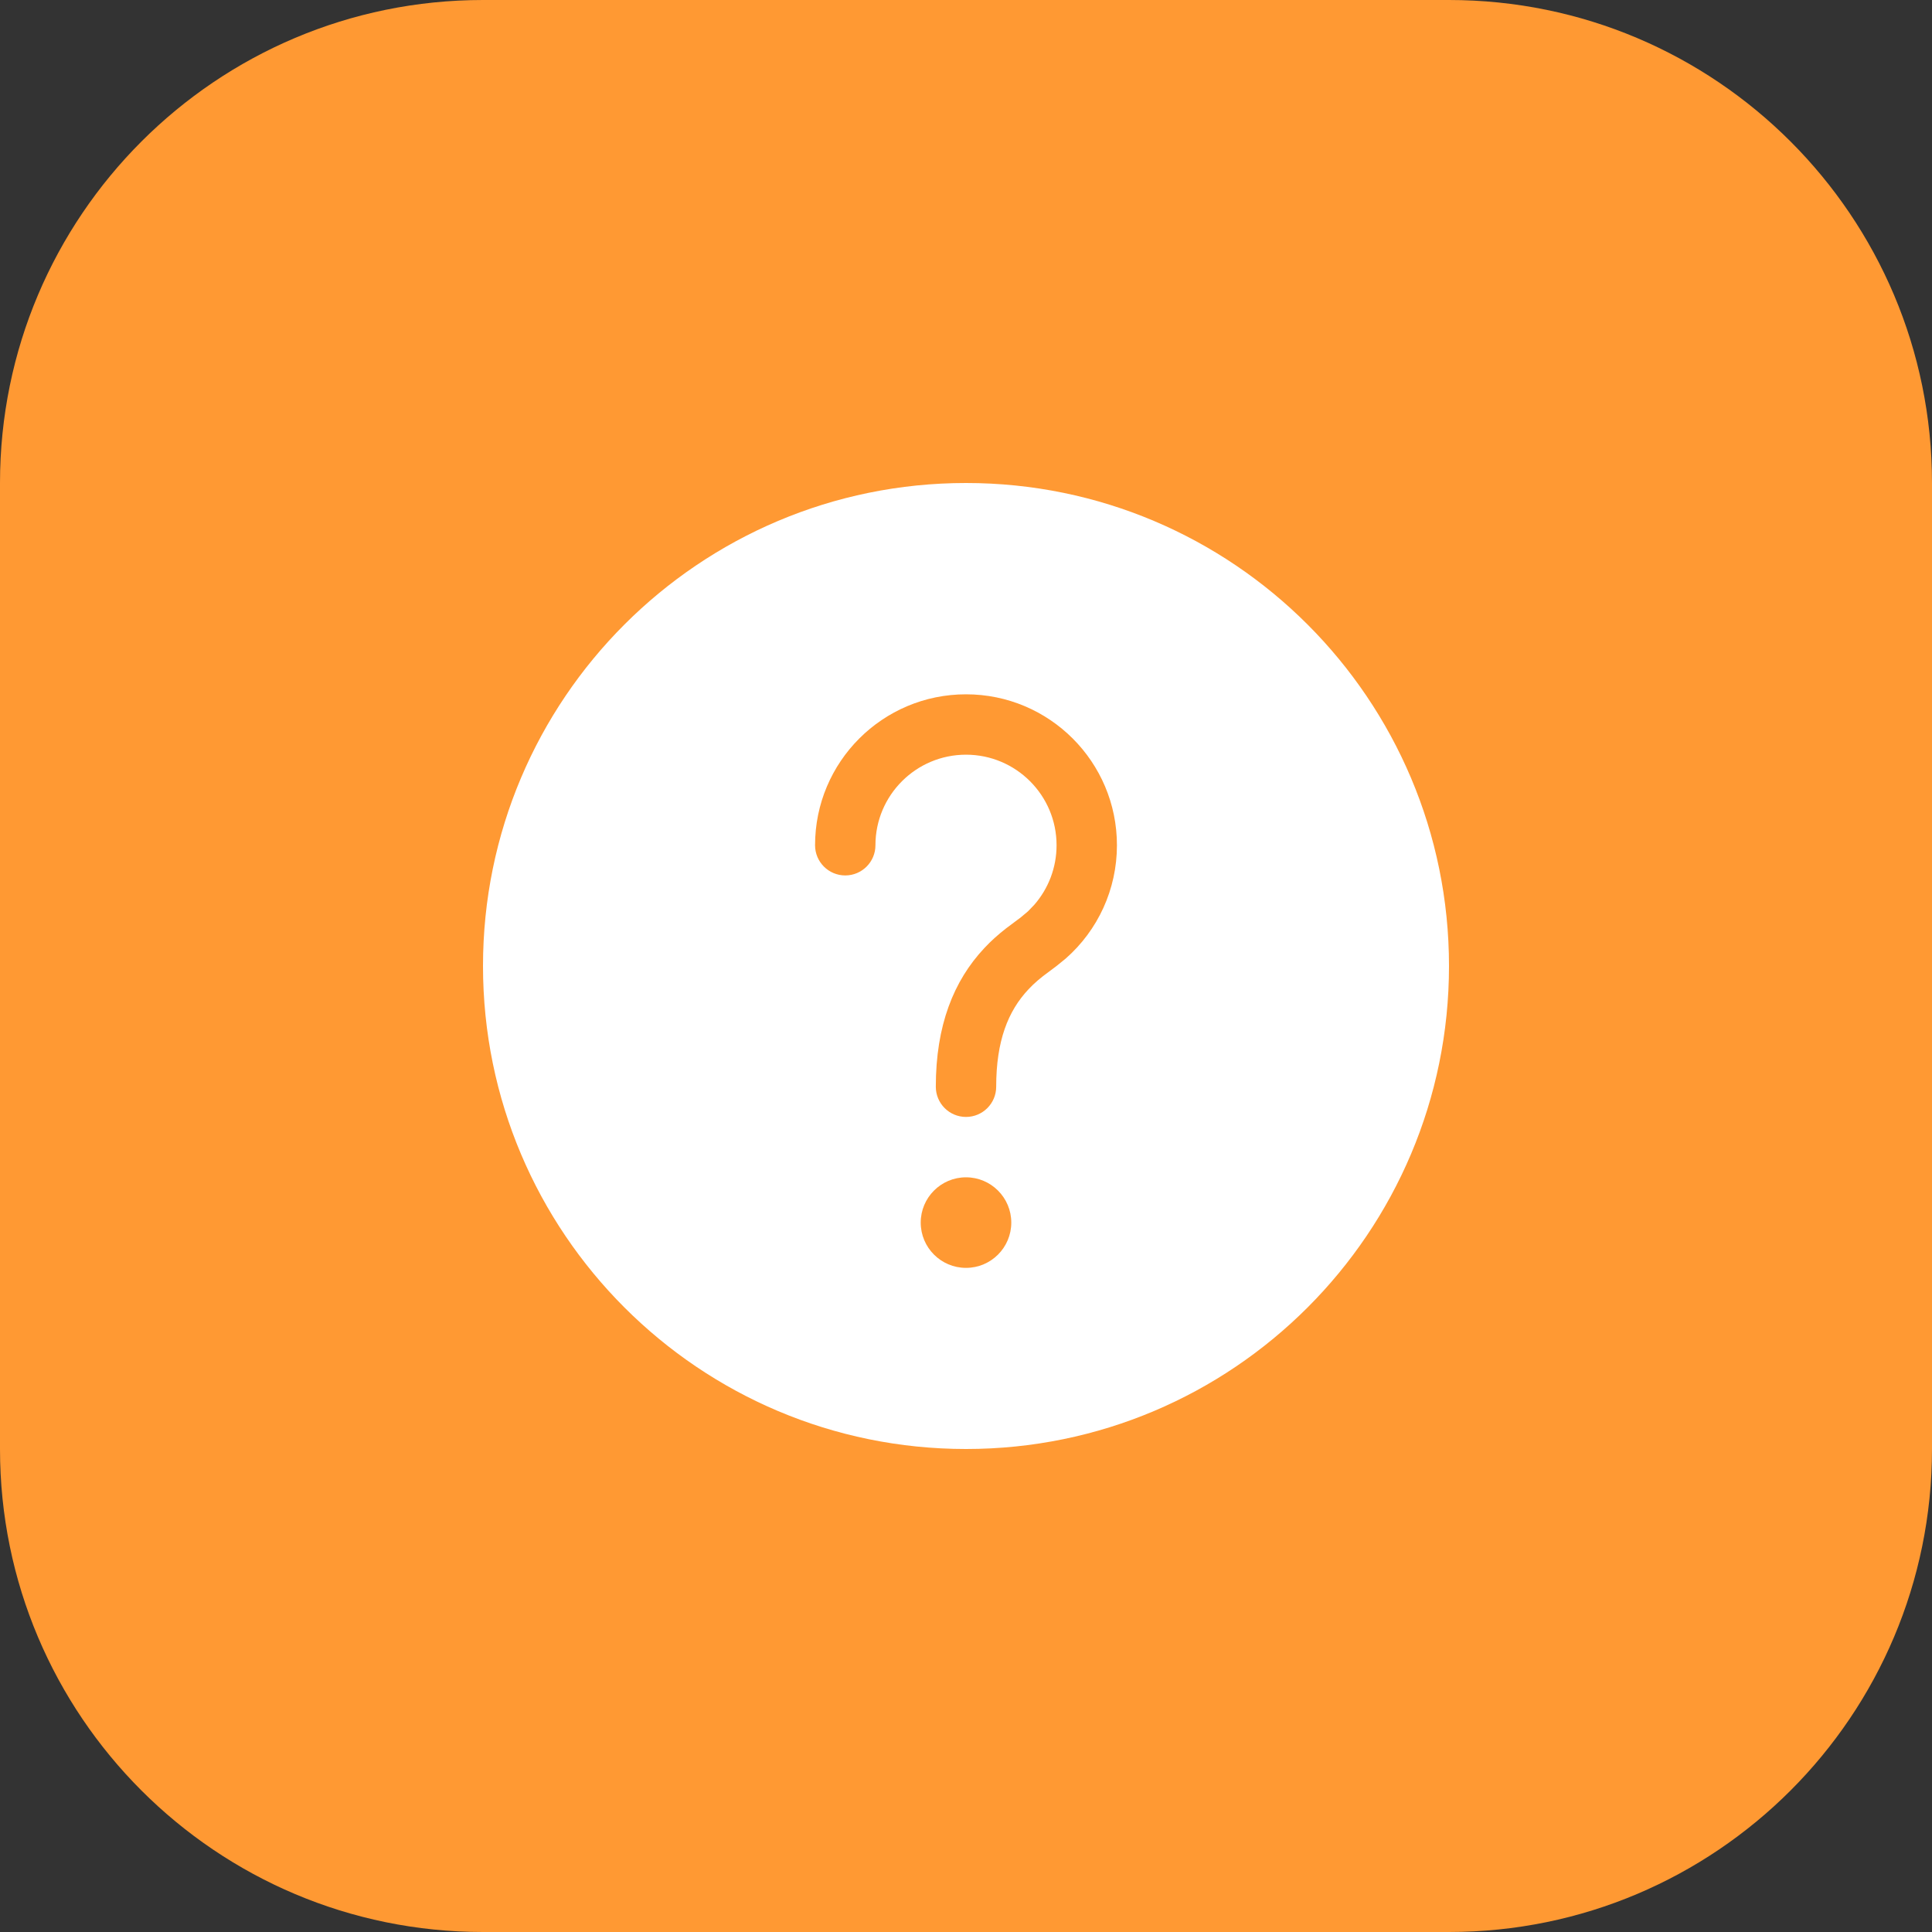 <svg width="32" height="32" viewBox="0 0 32 32" fill="none" xmlns="http://www.w3.org/2000/svg">
<rect x="0" y="0" width="32" height="32" fill="#333333" stroke="none"/>
<path d="M0 8C0 3.582 3.582 0 8 0H24C28.418 0 32 3.582 32 8V24C32 28.418 28.418 32 24 32H8C3.582 32 0 28.418 0 24V8Z" fill="#FF9933"/>
<path d="M16 8C20.418 8 24 11.582 24 16C24 20.418 20.418 24 16 24C11.582 24 8 20.418 8 16C8 11.582 11.582 8 16 8ZM16 19.5C15.586 19.5 15.25 19.836 15.25 20.25C15.25 20.664 15.586 21 16 21C16.414 21 16.75 20.664 16.75 20.25C16.75 19.836 16.414 19.5 16 19.5ZM16 11.5C14.619 11.5 13.5 12.619 13.5 14C13.5 14.276 13.724 14.5 14 14.5C14.276 14.5 14.5 14.276 14.5 14C14.5 13.172 15.172 12.5 16 12.5C16.828 12.5 17.5 13.172 17.5 14C17.5 14.369 17.366 14.716 17.132 14.985L17.026 15.095L16.908 15.194L16.661 15.379C16.532 15.48 16.416 15.583 16.305 15.702C15.793 16.247 15.5 16.988 15.5 18C15.5 18.276 15.724 18.5 16 18.5C16.276 18.5 16.5 18.276 16.5 18C16.5 17.242 16.696 16.746 17.035 16.386L17.11 16.31L17.191 16.237L17.278 16.166L17.497 16.002L17.651 15.877C18.185 15.408 18.5 14.73 18.5 14C18.5 12.619 17.381 11.5 16 11.5Z" fill="white"/>
</svg>
